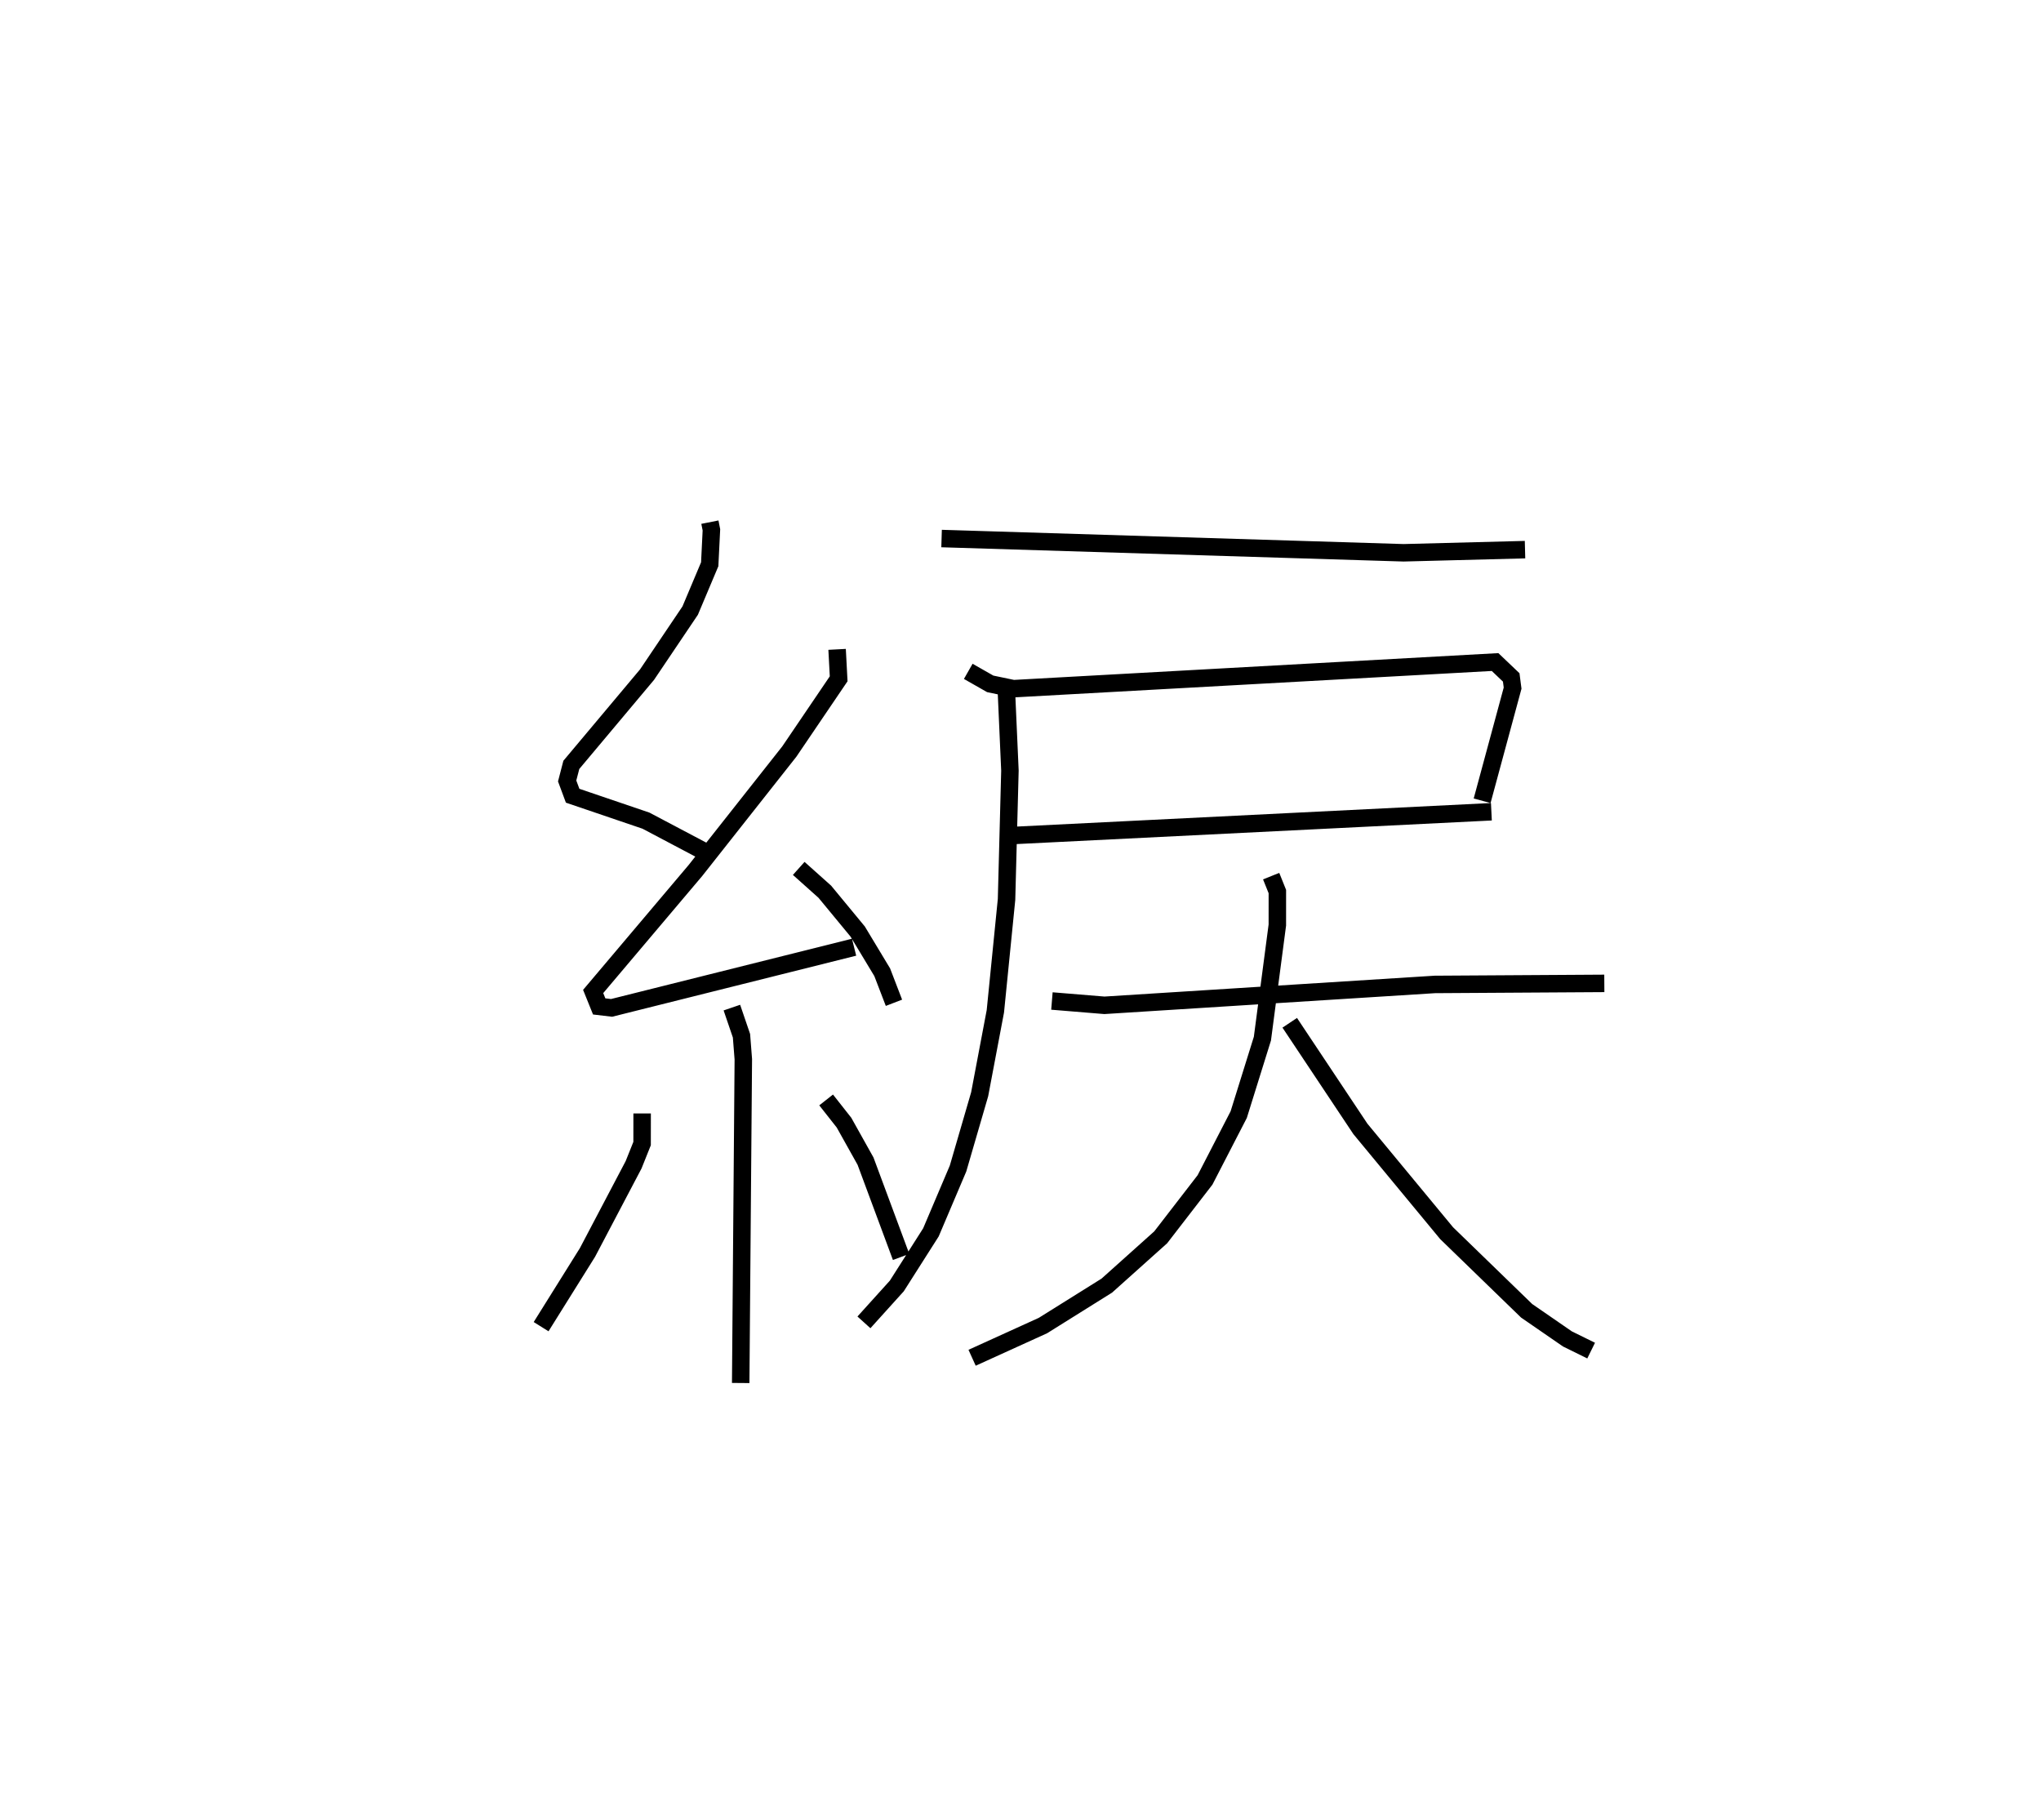 <?xml version="1.0" encoding="utf-8" ?>
<svg baseProfile="full" height="104.167" version="1.1" width="116.85" xmlns="http://www.w3.org/2000/svg" xmlns:ev="http://www.w3.org/2001/xml-events" xmlns:xlink="http://www.w3.org/1999/xlink"><defs /><rect fill="white" height="104.167" width="116.85" x="0" y="0" /><path d="M25,25 m0.0,0.0 m15.642,4.89 l0.087,0.44 -0.097,1.97 l-1.118,2.652 -2.47,3.666 l-4.335,5.166 -0.239,0.921 l0.314,0.845 4.199,1.428 l3.314,1.75 m7.628,-11.556 l0.089,1.685 -2.825,4.165 l-5.372,6.805 -5.858,6.929 l0.345,0.855 0.709,0.084 l13.884,-3.474 m-3.169,-4.51 l1.493,1.334 1.882,2.279 l1.405,2.331 0.672,1.748 m-9.279,0.276 l0.55,1.611 0.105,1.345 l-0.15,18.533 m-5.643,-15.43 l-0.002,1.723 -0.487,1.216 l-2.64,5.018 -2.655,4.248 m16.318,-12.978 l1.023,1.298 1.233,2.205 l2.037,5.484 m2.317,-41.124 l26.448,0.816 6.955,-0.18 m-31.876,6.967 l1.258,0.716 1.326,0.276 l27.577,-1.525 0.924,0.88 l0.08,0.613 -1.745,6.448 m-26.807,1.986 l27.337,-1.357 m-27.782,-7.26 l0.218,4.905 -0.194,7.375 l-0.64,6.402 -0.899,4.75 l-1.238,4.252 -1.552,3.653 l-1.953,3.069 -1.882,2.083 m10.762,-18.396 l3.006,0.247 18.917,-1.195 l9.703,-0.06 m-19.074,-6.14 l0.355,0.884 -0.001,1.914 l-0.855,6.504 -1.357,4.35 l-1.929,3.738 -2.537,3.286 l-3.086,2.765 -3.658,2.287 l-4.054,1.843 m18.185,-19.176 l4.047,6.077 4.937,5.969 l4.579,4.441 2.336,1.611 l1.357,0.668 " fill="none" stroke="black" stroke-width="1" /></svg>